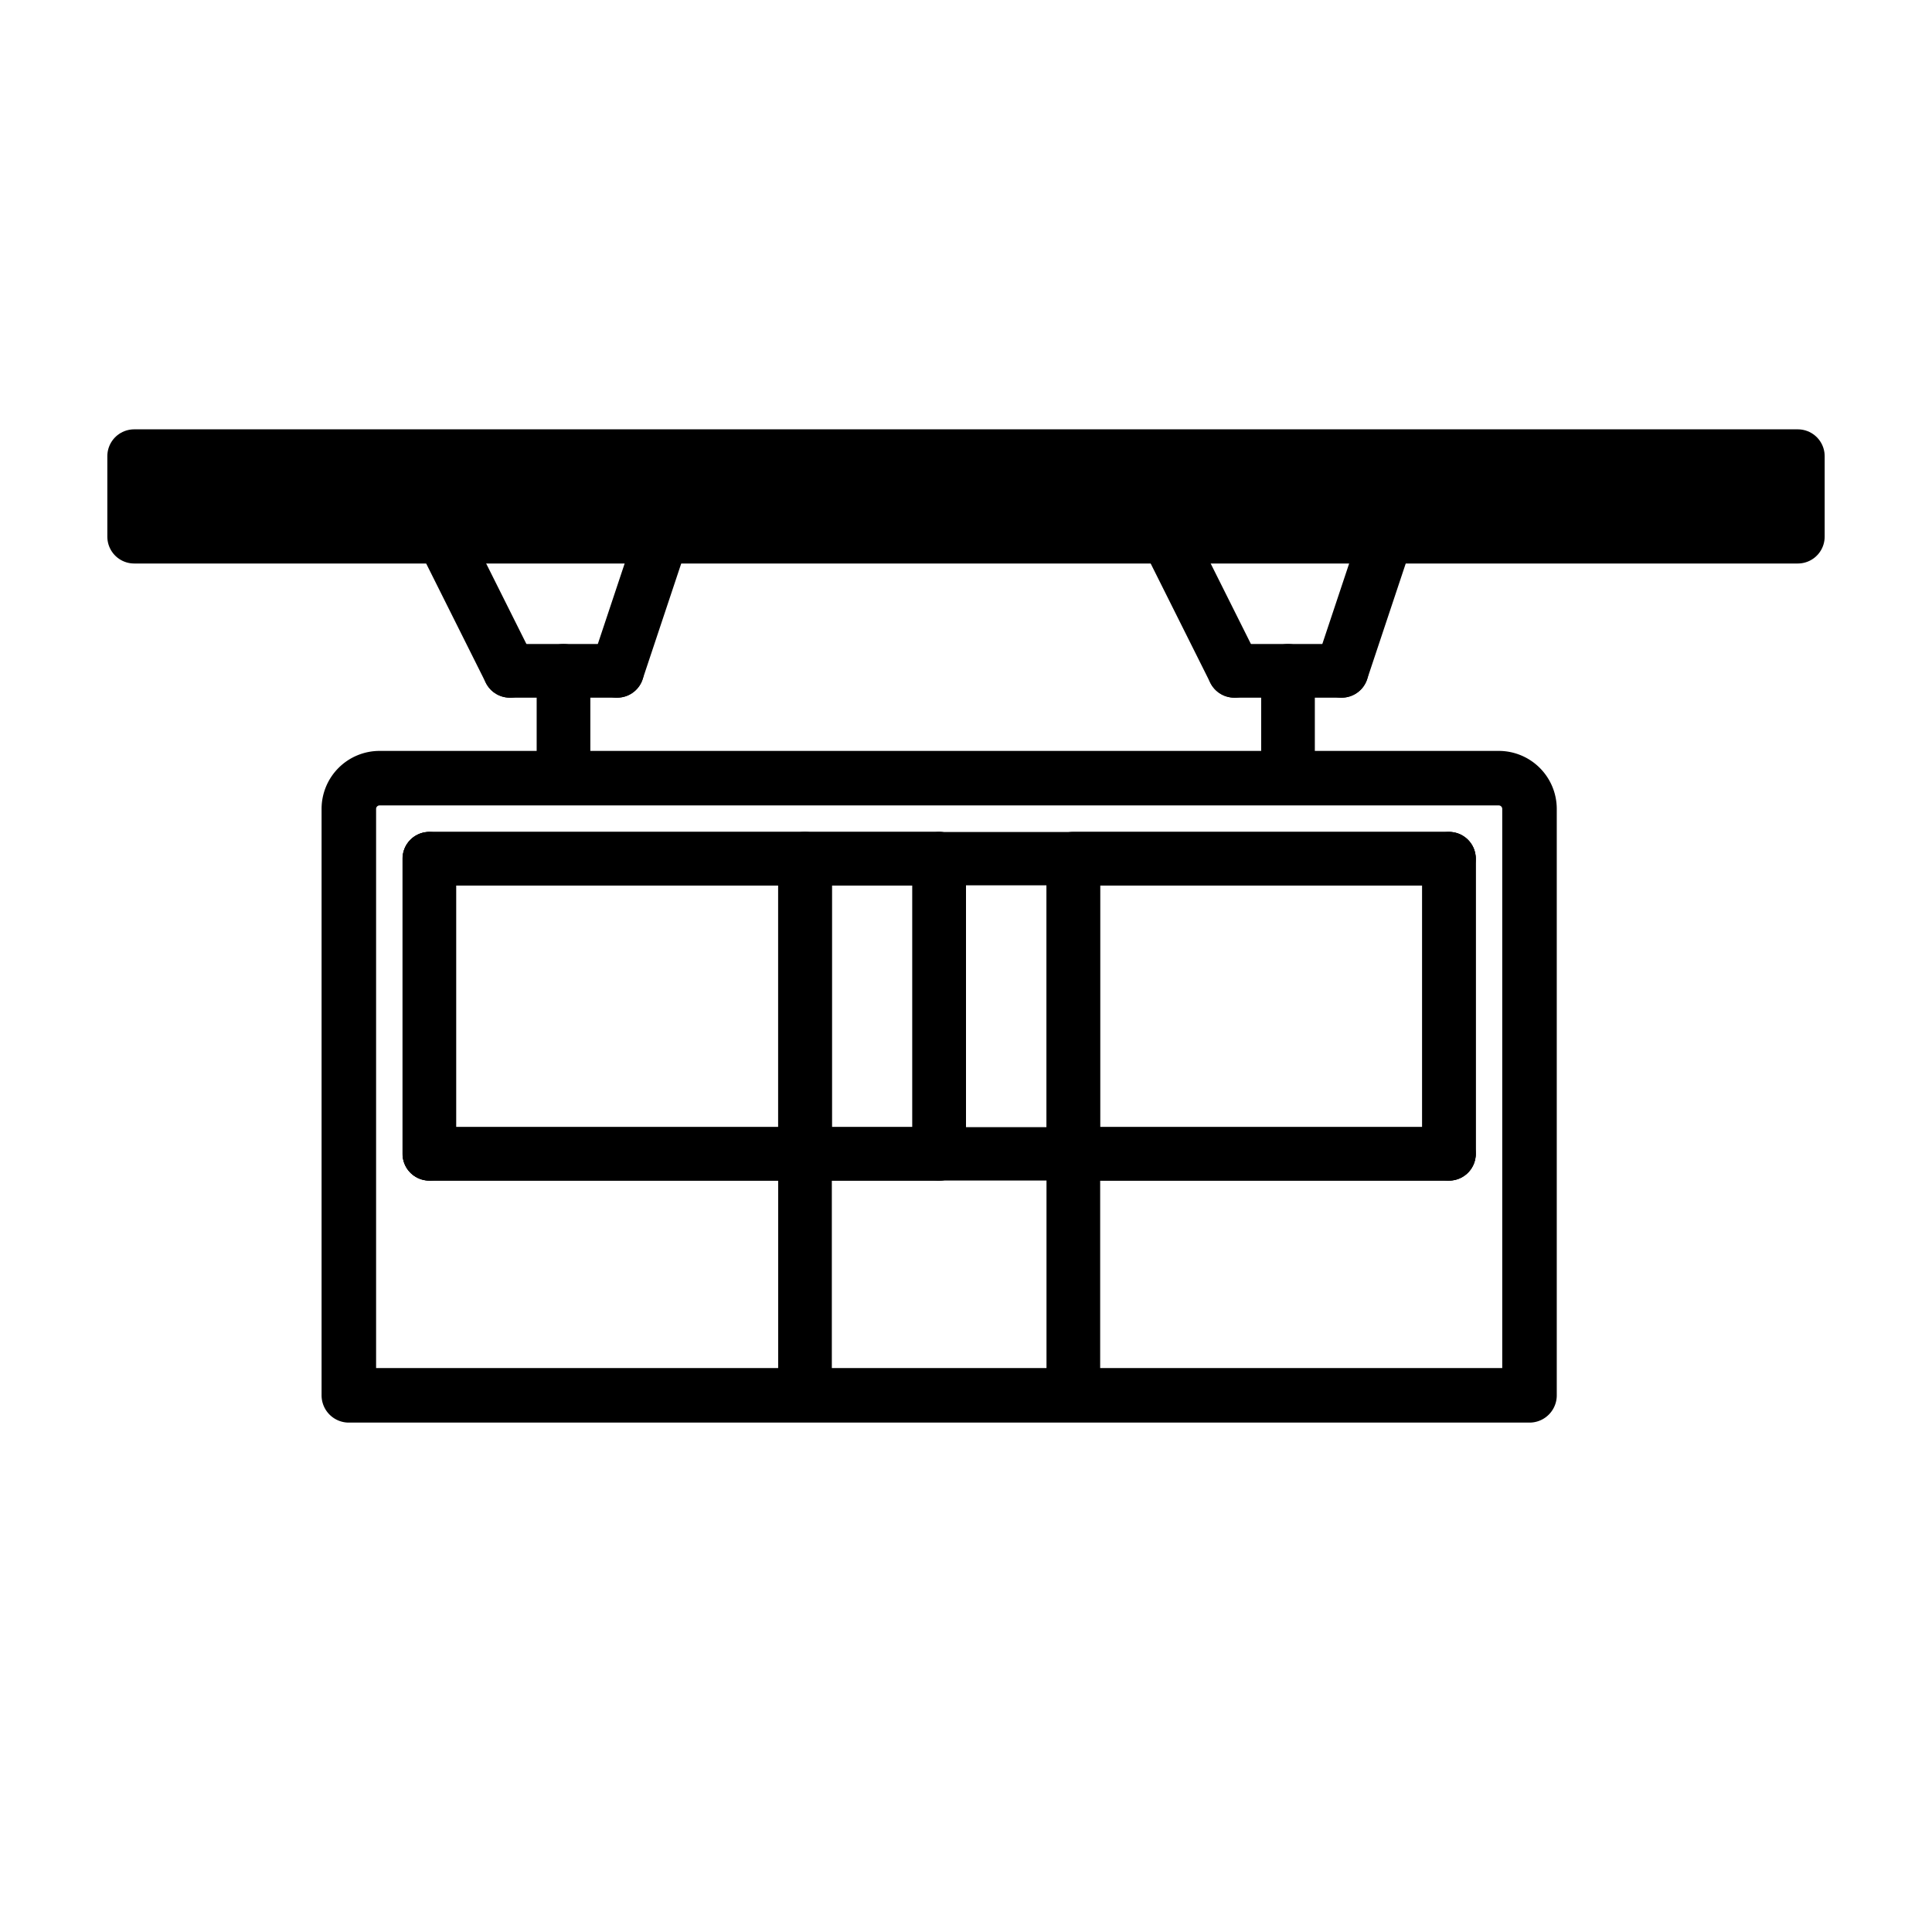 <svg xmlns="http://www.w3.org/2000/svg" viewBox="0 0 72 72">
  <g id="emoji">
    <g id="line">
      <path d="M14.146,29H55.854A1.146,1.146,0,0,1,57,30.146V52a0,0,0,0,1,0,0H13a0,0,0,0,1,0,0V30.146A1.146,1.146,0,0,1,14.146,29Z" fill="none" stroke="#000" stroke-linecap="round" stroke-linejoin="round" stroke-width="2.032"/>
      <rect x="5" y="17" width="62" height="3" stroke-width="2" stroke="#000" stroke-linecap="round" stroke-linejoin="round"/>
      <line x1="16" y1="19" x2="19" y2="25" fill="none" stroke="#000" stroke-linecap="round" stroke-linejoin="round" stroke-width="2"/>
      <line x1="25" y1="19" x2="23" y2="25" fill="none" stroke="#000" stroke-linecap="round" stroke-linejoin="round" stroke-width="2"/>
      <line x1="43" y1="19" x2="46" y2="25" fill="none" stroke="#000" stroke-linecap="round" stroke-linejoin="round" stroke-width="2"/>
      <line x1="52" y1="19" x2="50" y2="25" fill="none" stroke="#000" stroke-linecap="round" stroke-linejoin="round" stroke-width="2"/>
      <line x1="19" y1="25" x2="23" y2="25" fill="none" stroke="#000" stroke-linecap="round" stroke-linejoin="round" stroke-width="2"/>
      <line x1="46" y1="25" x2="50" y2="25" fill="none" stroke="#000" stroke-linecap="round" stroke-linejoin="round" stroke-width="2"/>
      <line x1="48" y1="25" x2="48" y2="28" fill="none" stroke="#000" stroke-linecap="round" stroke-linejoin="round" stroke-width="2"/>
      <line x1="21" y1="25" x2="21" y2="28" fill="none" stroke="#000" stroke-linecap="round" stroke-linejoin="round" stroke-width="2"/>
      <line x1="16" y1="43" x2="54" y2="43" fill="none" stroke="#000" stroke-linecap="round" stroke-linejoin="round" stroke-width="1.988"/>
      <line x1="16" y1="32" x2="16" y2="43" fill="none" stroke="#000" stroke-linecap="round" stroke-linejoin="round" stroke-width="1.988"/>
      <line x1="54" y1="32" x2="54" y2="43" fill="none" stroke="#000" stroke-linecap="round" stroke-linejoin="round" stroke-width="1.988"/>
      <line x1="16" y1="32" x2="54" y2="32" fill="none" stroke="#000" stroke-linecap="round" stroke-linejoin="round" stroke-width="1.988"/>
      <line x1="40" y1="33" x2="40" y2="42" fill="none" stroke="#000" stroke-linecap="round" stroke-linejoin="round" stroke-width="1.988"/>
      <line x1="30" y1="33" x2="30" y2="42" fill="none" stroke="#000" stroke-linecap="round" stroke-linejoin="round" stroke-width="1.988"/>
      <rect x="40" y="32" width="14" height="11" stroke-width="2" stroke="#000" stroke-linecap="round" stroke-linejoin="round" fill="none"/>
      <rect x="16" y="32" width="14" height="11" stroke-width="2" stroke="#000" stroke-linecap="round" stroke-linejoin="round" fill="none"/>
      <line x1="35" y1="32" x2="35" y2="43" fill="none" stroke="#000" stroke-linecap="round" stroke-linejoin="round" stroke-width="1.988"/>
      <rect x="30" y="32" width="5" height="11" stroke-width="2" stroke="#000" stroke-linecap="round" stroke-linejoin="round" fill="none"/>
      <rect x="35" y="32" width="5" height="11" fill="none" stroke="#000" stroke-linecap="round" stroke-linejoin="round"/>
      <line x1="30" y1="43" x2="30" y2="51" fill="none" stroke="#000" stroke-linecap="round" stroke-linejoin="round" stroke-width="2"/>
      <line x1="40" y1="43" x2="40" y2="51" fill="none" stroke="#000" stroke-linecap="round" stroke-linejoin="round" stroke-width="2"/>
    </g>
  </g>
</svg>
